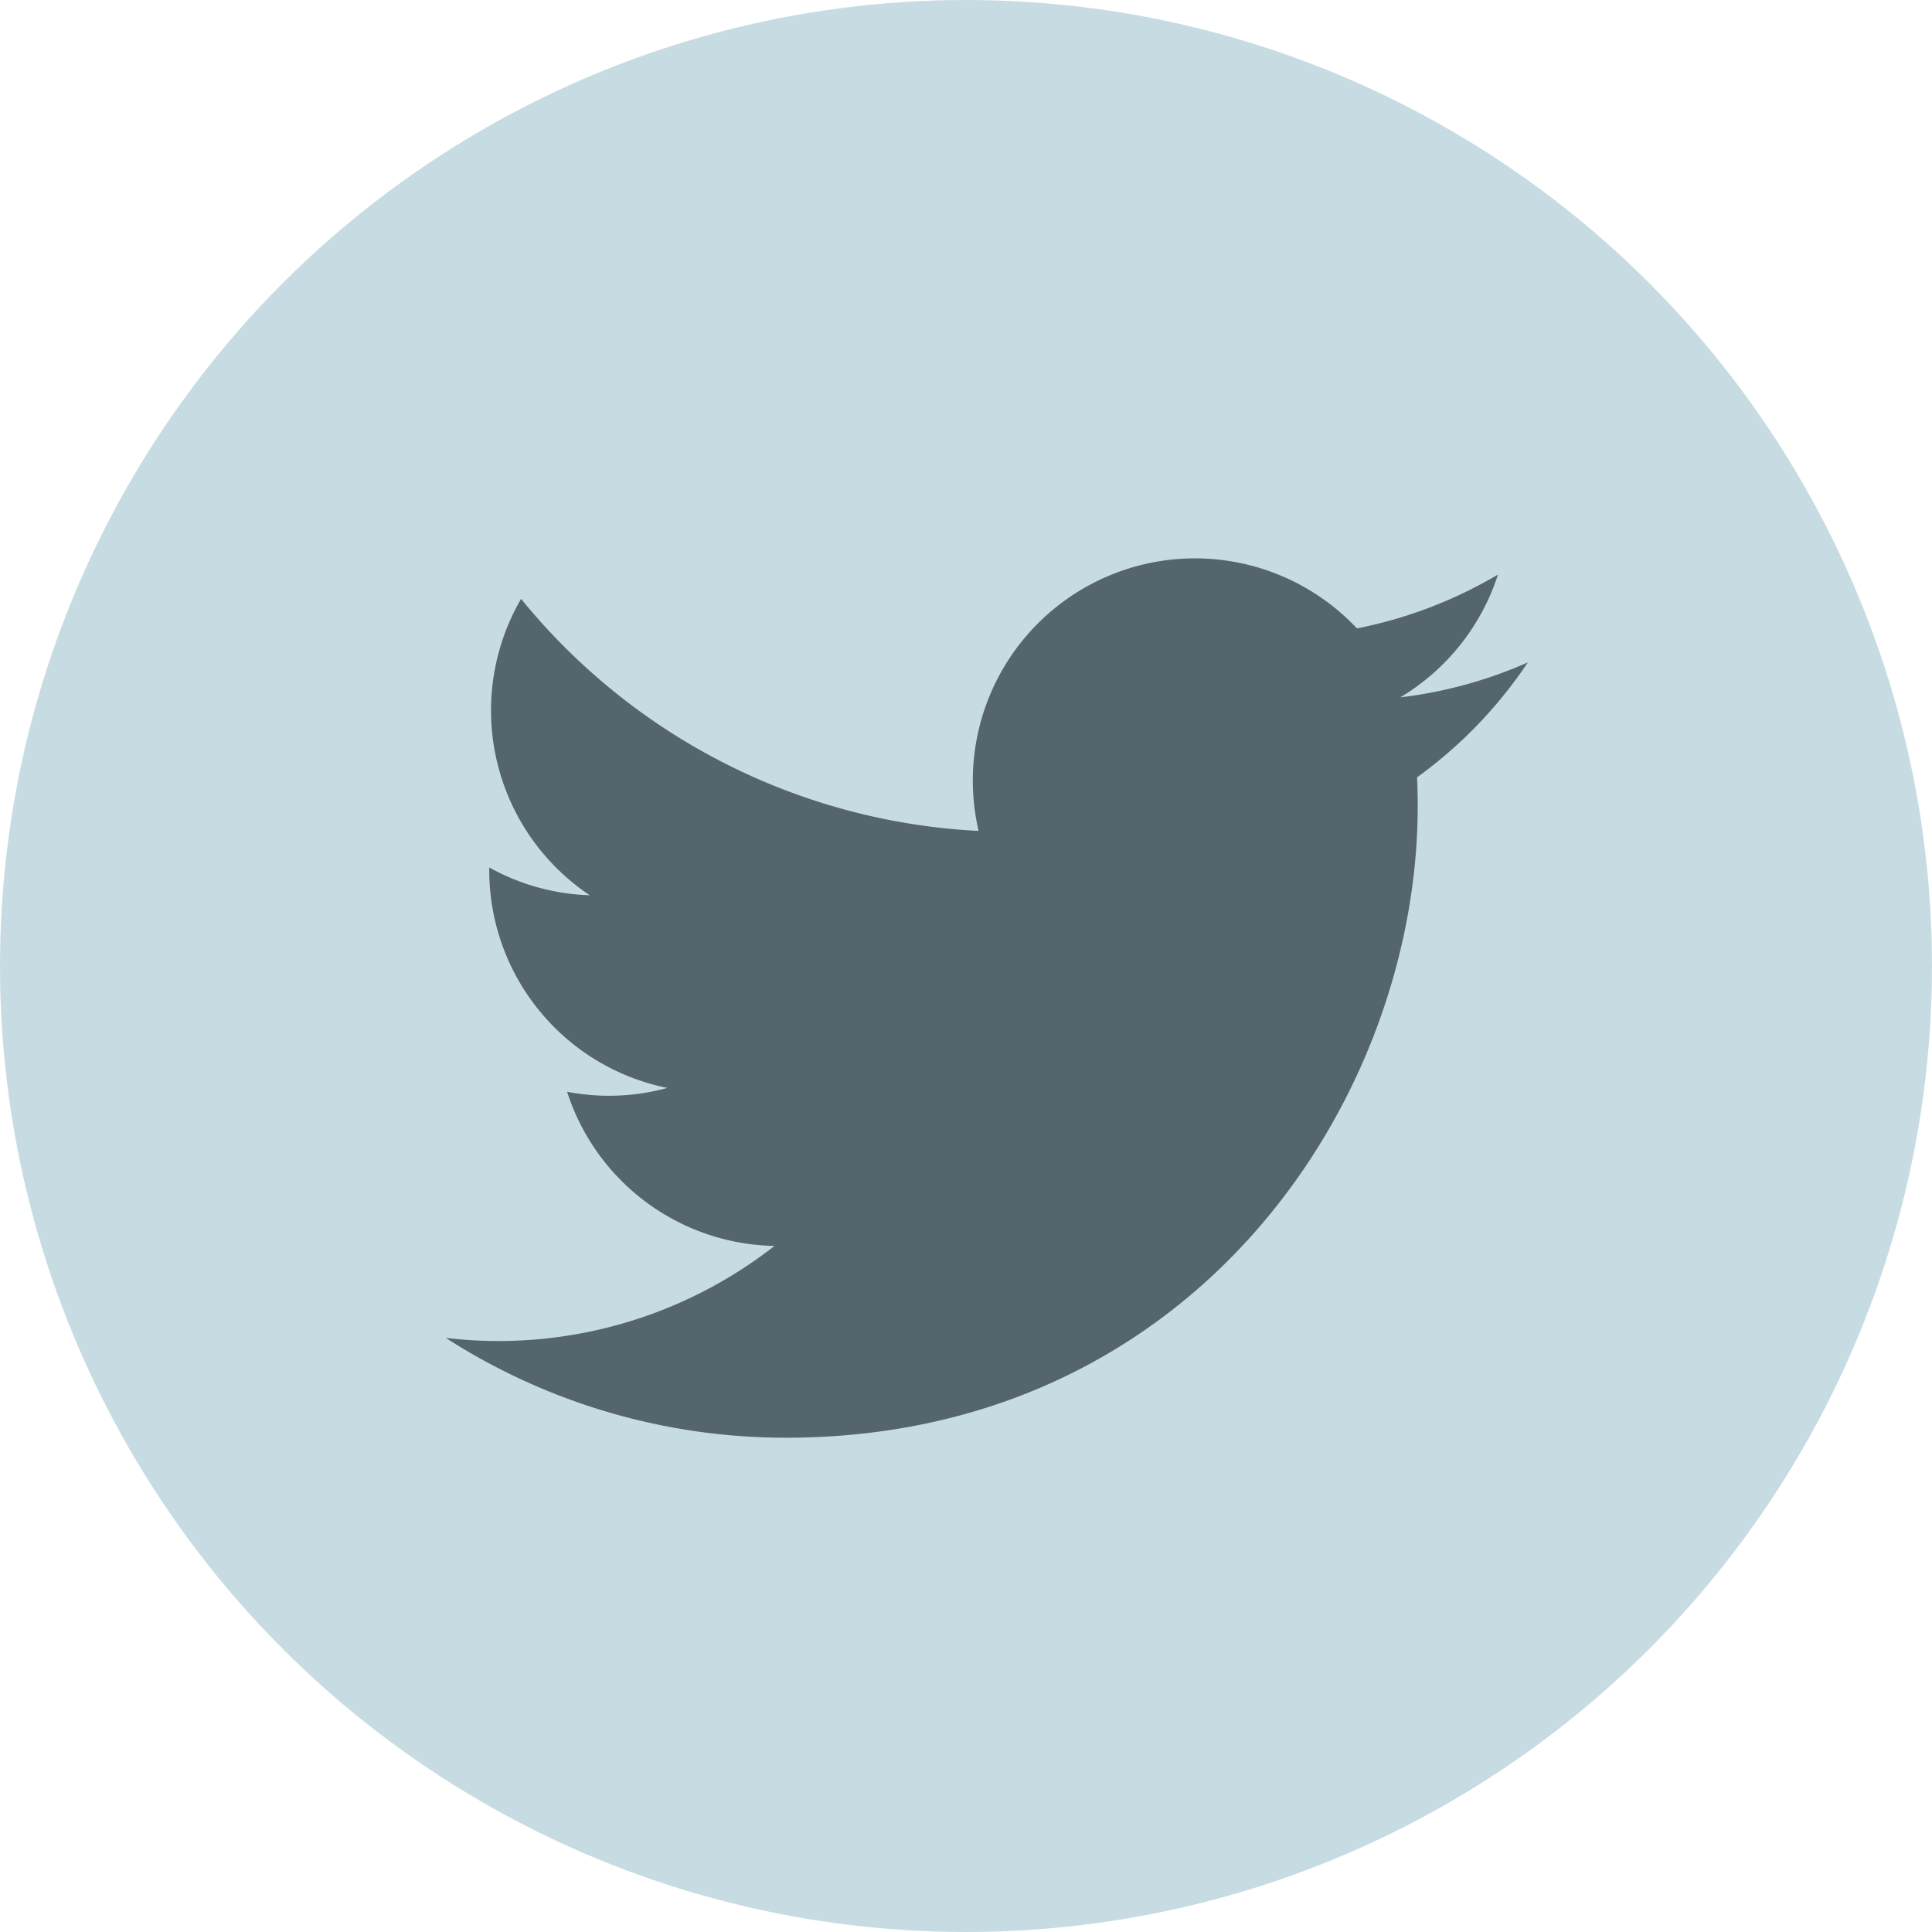 <svg id="圖層_1" data-name="圖層 1" xmlns="http://www.w3.org/2000/svg" viewBox="0 0 813 813"><defs><style>.cls-1{fill:#c7dce2;}.cls-2{fill:#54656e;}</style></defs><title>Twitter</title><circle class="cls-1" cx="406.5" cy="406.5" r="406.5"/><path class="cls-2" d="M735.94,371.74a186.31,186.31,0,0,1-53.67,14.7,93.72,93.72,0,0,0,41.09-51.67A187,187,0,0,1,664,357.43a93.5,93.5,0,0,0-159.2,85.22A265.23,265.23,0,0,1,312.28,345a93.53,93.53,0,0,0,28.9,124.73,92.89,92.89,0,0,1-42.3-11.69c0,.39,0,.79,0,1.18a93.48,93.48,0,0,0,74.95,91.59,92.92,92.92,0,0,1-24.61,3.29,94.15,94.15,0,0,1-17.58-1.67,93.5,93.5,0,0,0,87.27,64.87A188.53,188.53,0,0,1,280.59,656a264.28,264.28,0,0,0,143.19,42c171.84,0,265.81-142.35,265.81-265.82q0-6.07-.27-12.08a189.71,189.71,0,0,0,46.62-48.36Zm0,0" transform="translate(-93 -93)"/></svg>